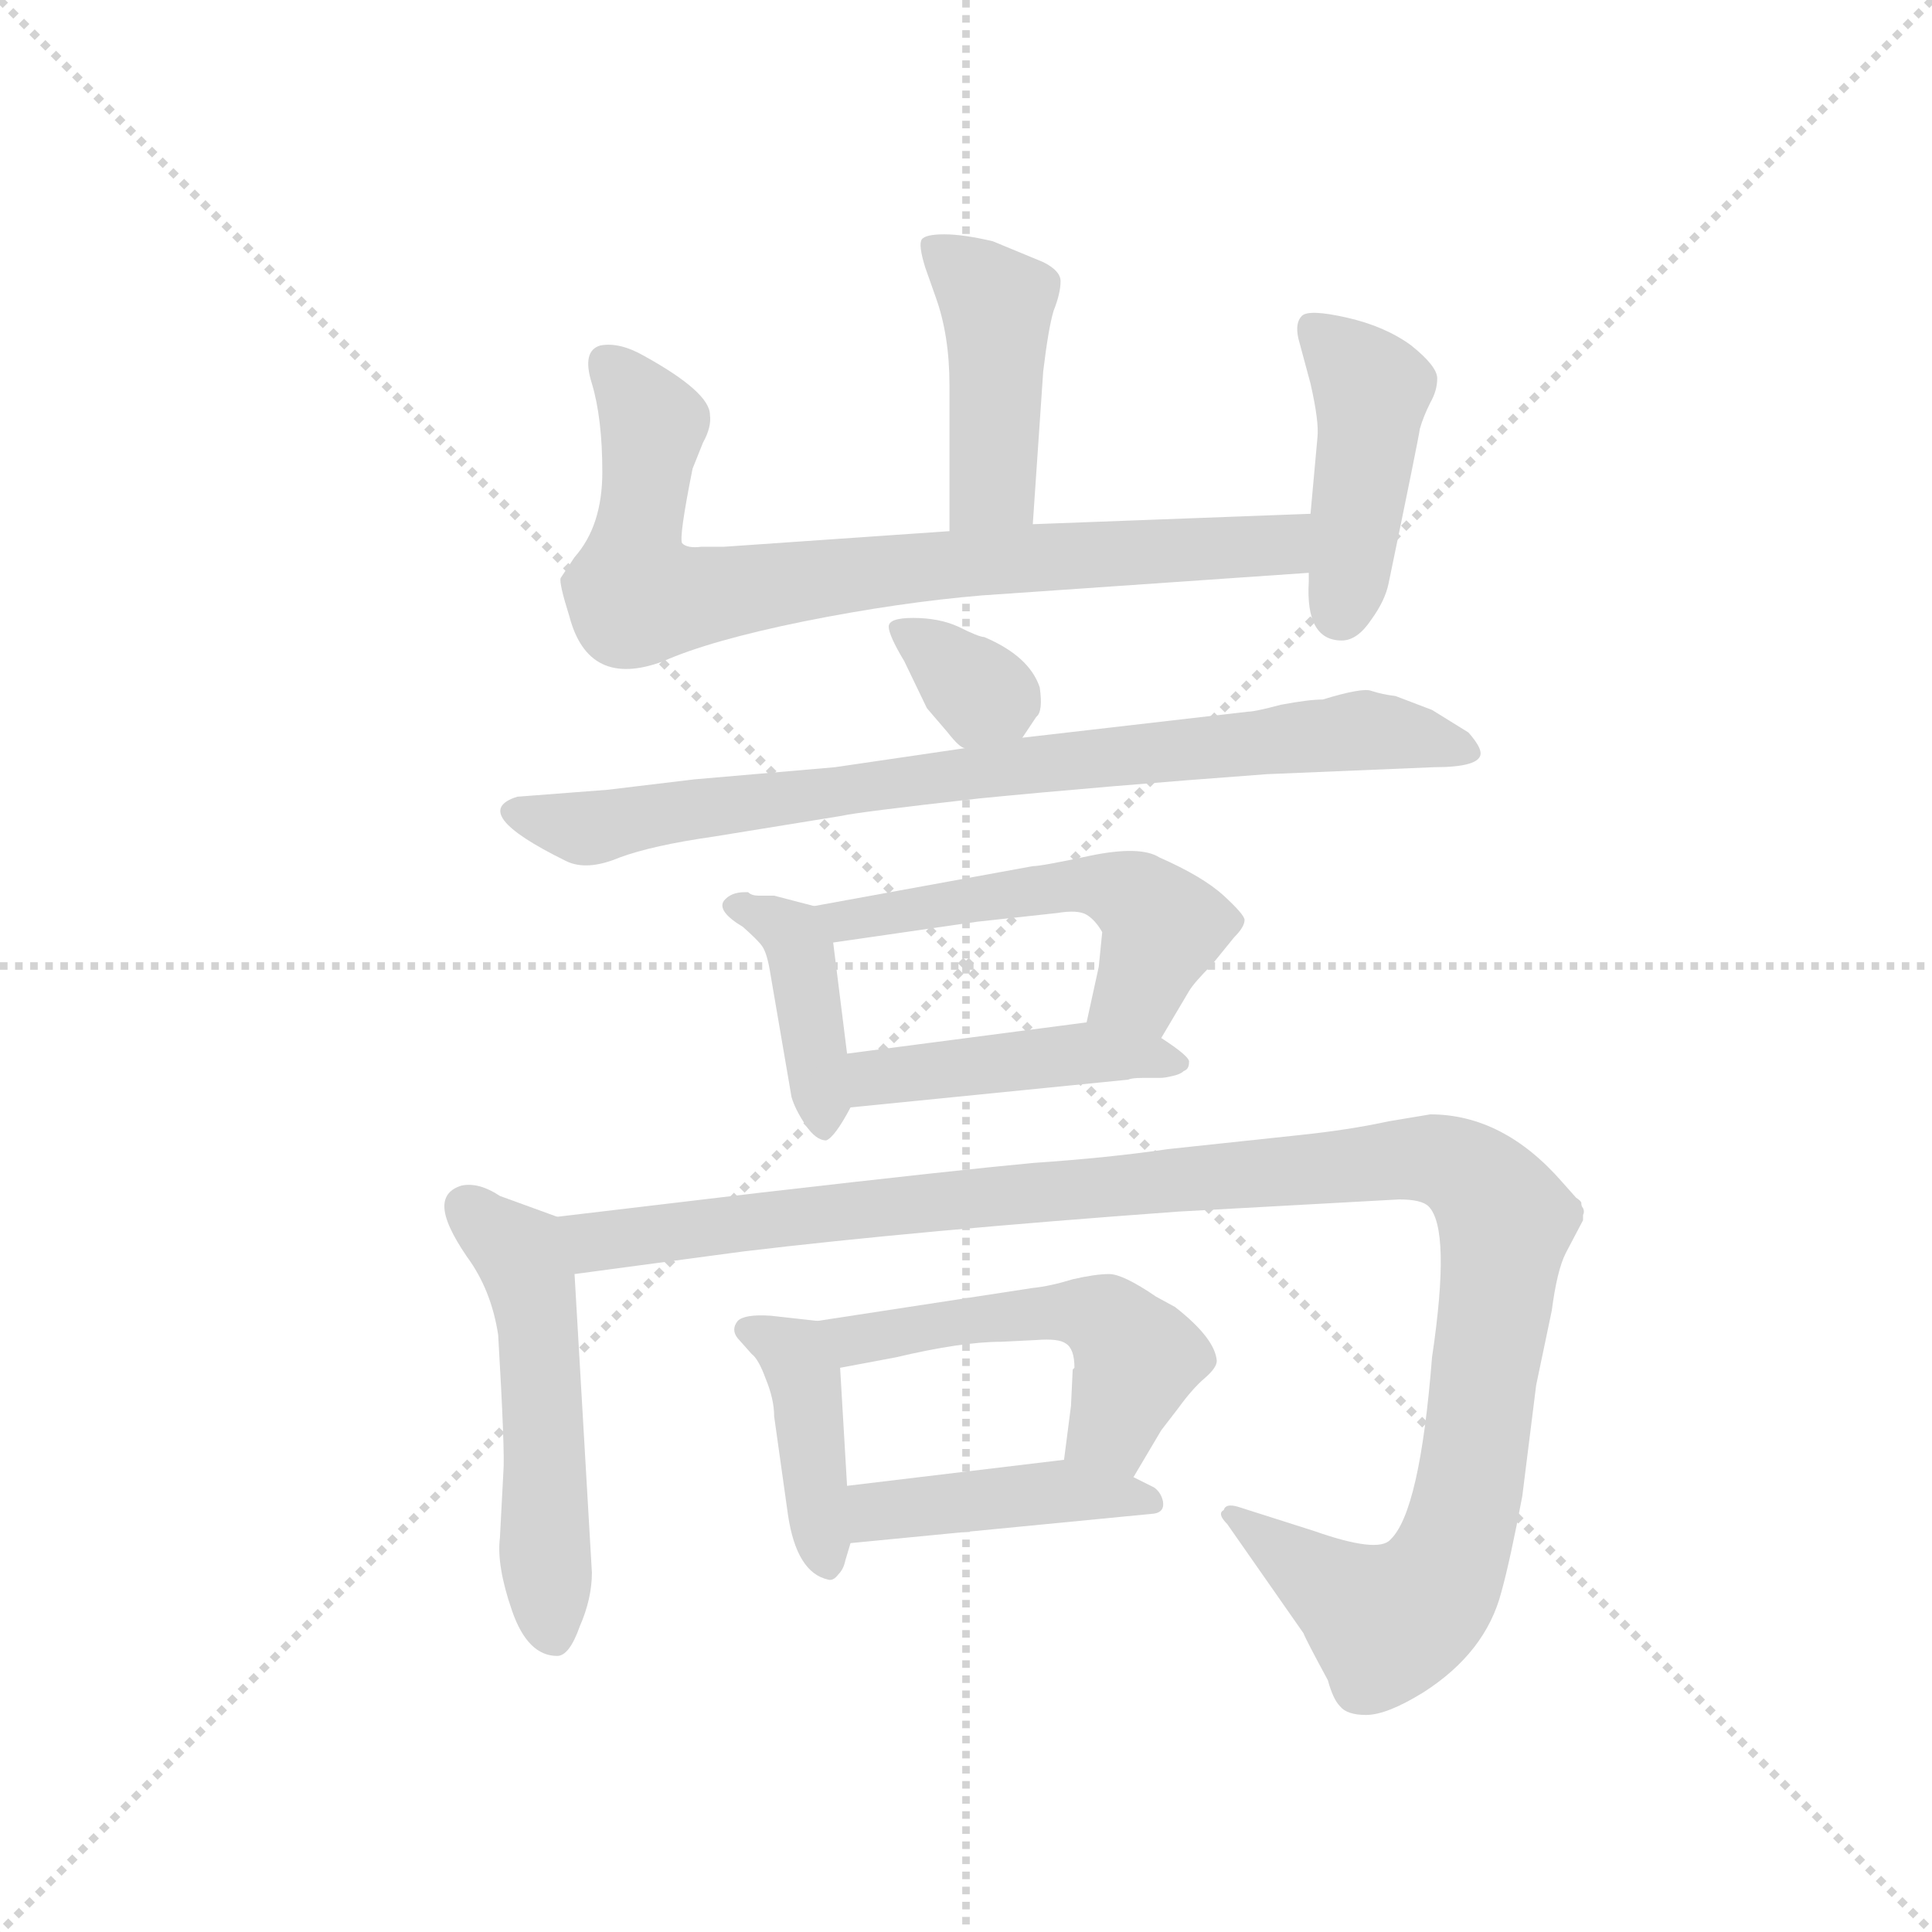 <svg version="1.1" viewBox="0 0 1024 1024" xmlns="http://www.w3.org/2000/svg">
  <g stroke="lightgray" stroke-dasharray="1,1" stroke-width="1" transform="scale(4, 4)">
    <line x1="0" y1="0" x2="256" y2="256"></line>
    <line x1="256" y1="0" x2="0" y2="256"></line>
    <line x1="128" y1="0" x2="128" y2="256"></line>
    <line x1="0" y1="128" x2="256" y2="128"></line>
  </g>
  <g transform="scale(0.92, -0.92) translate(60, -850)">
    <style type="text/css">
      
        @keyframes keyframes0 {
          from {
            stroke: blue;
            stroke-dashoffset: 436;
            stroke-width: 128;
          }
          59% {
            animation-timing-function: step-end;
            stroke: blue;
            stroke-dashoffset: 0;
            stroke-width: 128;
          }
          to {
            stroke: black;
            stroke-width: 1024;
          }
        }
        #make-me-a-hanzi-animation-0 {
          animation: keyframes0 0.605s both;
          animation-delay: 0s;
          animation-timing-function: linear;
        }
      
        @keyframes keyframes1 {
          from {
            stroke: blue;
            stroke-dashoffset: 787;
            stroke-width: 128;
          }
          72% {
            animation-timing-function: step-end;
            stroke: blue;
            stroke-dashoffset: 0;
            stroke-width: 128;
          }
          to {
            stroke: black;
            stroke-width: 1024;
          }
        }
        #make-me-a-hanzi-animation-1 {
          animation: keyframes1 0.89s both;
          animation-delay: 0.605s;
          animation-timing-function: linear;
        }
      
        @keyframes keyframes2 {
          from {
            stroke: blue;
            stroke-dashoffset: 433;
            stroke-width: 128;
          }
          58% {
            animation-timing-function: step-end;
            stroke: blue;
            stroke-dashoffset: 0;
            stroke-width: 128;
          }
          to {
            stroke: black;
            stroke-width: 1024;
          }
        }
        #make-me-a-hanzi-animation-2 {
          animation: keyframes2 0.602s both;
          animation-delay: 1.495s;
          animation-timing-function: linear;
        }
      
        @keyframes keyframes3 {
          from {
            stroke: blue;
            stroke-dashoffset: 334;
            stroke-width: 128;
          }
          52% {
            animation-timing-function: step-end;
            stroke: blue;
            stroke-dashoffset: 0;
            stroke-width: 128;
          }
          to {
            stroke: black;
            stroke-width: 1024;
          }
        }
        #make-me-a-hanzi-animation-3 {
          animation: keyframes3 0.522s both;
          animation-delay: 2.098s;
          animation-timing-function: linear;
        }
      
        @keyframes keyframes4 {
          from {
            stroke: blue;
            stroke-dashoffset: 808;
            stroke-width: 128;
          }
          72% {
            animation-timing-function: step-end;
            stroke: blue;
            stroke-dashoffset: 0;
            stroke-width: 128;
          }
          to {
            stroke: black;
            stroke-width: 1024;
          }
        }
        #make-me-a-hanzi-animation-4 {
          animation: keyframes4 0.908s both;
          animation-delay: 2.619s;
          animation-timing-function: linear;
        }
      
        @keyframes keyframes5 {
          from {
            stroke: blue;
            stroke-dashoffset: 403;
            stroke-width: 128;
          }
          57% {
            animation-timing-function: step-end;
            stroke: blue;
            stroke-dashoffset: 0;
            stroke-width: 128;
          }
          to {
            stroke: black;
            stroke-width: 1024;
          }
        }
        #make-me-a-hanzi-animation-5 {
          animation: keyframes5 0.578s both;
          animation-delay: 3.527s;
          animation-timing-function: linear;
        }
      
        @keyframes keyframes6 {
          from {
            stroke: blue;
            stroke-dashoffset: 525;
            stroke-width: 128;
          }
          63% {
            animation-timing-function: step-end;
            stroke: blue;
            stroke-dashoffset: 0;
            stroke-width: 128;
          }
          to {
            stroke: black;
            stroke-width: 1024;
          }
        }
        #make-me-a-hanzi-animation-6 {
          animation: keyframes6 0.677s both;
          animation-delay: 4.105s;
          animation-timing-function: linear;
        }
      
        @keyframes keyframes7 {
          from {
            stroke: blue;
            stroke-dashoffset: 444;
            stroke-width: 128;
          }
          59% {
            animation-timing-function: step-end;
            stroke: blue;
            stroke-dashoffset: 0;
            stroke-width: 128;
          }
          to {
            stroke: black;
            stroke-width: 1024;
          }
        }
        #make-me-a-hanzi-animation-7 {
          animation: keyframes7 0.611s both;
          animation-delay: 4.782s;
          animation-timing-function: linear;
        }
      
        @keyframes keyframes8 {
          from {
            stroke: blue;
            stroke-dashoffset: 516;
            stroke-width: 128;
          }
          63% {
            animation-timing-function: step-end;
            stroke: blue;
            stroke-dashoffset: 0;
            stroke-width: 128;
          }
          to {
            stroke: black;
            stroke-width: 1024;
          }
        }
        #make-me-a-hanzi-animation-8 {
          animation: keyframes8 0.67s both;
          animation-delay: 5.394s;
          animation-timing-function: linear;
        }
      
        @keyframes keyframes9 {
          from {
            stroke: blue;
            stroke-dashoffset: 1173;
            stroke-width: 128;
          }
          79% {
            animation-timing-function: step-end;
            stroke: blue;
            stroke-dashoffset: 0;
            stroke-width: 128;
          }
          to {
            stroke: black;
            stroke-width: 1024;
          }
        }
        #make-me-a-hanzi-animation-9 {
          animation: keyframes9 1.205s both;
          animation-delay: 6.063s;
          animation-timing-function: linear;
        }
      
        @keyframes keyframes10 {
          from {
            stroke: blue;
            stroke-dashoffset: 407;
            stroke-width: 128;
          }
          57% {
            animation-timing-function: step-end;
            stroke: blue;
            stroke-dashoffset: 0;
            stroke-width: 128;
          }
          to {
            stroke: black;
            stroke-width: 1024;
          }
        }
        #make-me-a-hanzi-animation-10 {
          animation: keyframes10 0.581s both;
          animation-delay: 7.268s;
          animation-timing-function: linear;
        }
      
        @keyframes keyframes11 {
          from {
            stroke: blue;
            stroke-dashoffset: 509;
            stroke-width: 128;
          }
          62% {
            animation-timing-function: step-end;
            stroke: blue;
            stroke-dashoffset: 0;
            stroke-width: 128;
          }
          to {
            stroke: black;
            stroke-width: 1024;
          }
        }
        #make-me-a-hanzi-animation-11 {
          animation: keyframes11 0.664s both;
          animation-delay: 7.849s;
          animation-timing-function: linear;
        }
      
        @keyframes keyframes12 {
          from {
            stroke: blue;
            stroke-dashoffset: 428;
            stroke-width: 128;
          }
          58% {
            animation-timing-function: step-end;
            stroke: blue;
            stroke-dashoffset: 0;
            stroke-width: 128;
          }
          to {
            stroke: black;
            stroke-width: 1024;
          }
        }
        #make-me-a-hanzi-animation-12 {
          animation: keyframes12 0.598s both;
          animation-delay: 8.514s;
          animation-timing-function: linear;
        }
      
    </style>
    
      <path d="M 535 548 L 541 636 Q 544 661 547 671 Q 551 681 551 688 Q 551 694 541 699 L 512 711 Q 495 715 484 715 Q 473 715 471 712 Q 469 709 473 696 L 479 679 Q 487 657 487 628 L 487 544 C 487 514 533 518 535 548 Z" fill="lightgray"></path>
    
      <path d="M 695 554 L 535 548 L 487 544 L 357 535 L 344 535 Q 336 534 333 537 Q 331 540 339 580 L 345 595 Q 350 604 349 611 Q 349 624 311 645 Q 297 653 286 651 Q 275 648 281 629 Q 287 609 287 578 Q 287 547 271 529 L 263 517 Q 262 514 268 495 Q 279 453 322 469 Q 349 481 403 492 Q 458 503 506 507 L 694 520 C 724 522 725 555 695 554 Z" fill="lightgray"></path>
    
      <path d="M 713 481 Q 722 481 730 493 Q 738 504 740 514 Q 757 596 758 603 Q 760 610 764 618 Q 768 625 768 632 Q 768 639 753 651 Q 738 662 716 667 Q 694 672 690 668 Q 686 664 688 655 L 695 629 Q 700 607 699 598 L 695 554 L 694 520 L 694 515 Q 692 481 713 481 Z" fill="lightgray"></path>
    
      <path d="M 529 425 L 537 437 Q 541 440 539 454 Q 533 472 507 483 Q 504 483 492 489 Q 481 494 466 494 Q 452 494 452 489 Q 452 484 461 469 L 474 442 L 486 428 Q 493 419 496 419 C 518 408 518 408 529 425 Z" fill="lightgray"></path>
    
      <path d="M 670 404 L 766 408 Q 793 408 793 416 Q 793 420 786 428 L 765 441 L 744 449 Q 736 450 730 452 Q 725 454 702 447 Q 694 447 678 444 Q 663 440 659 440 L 529 425 L 496 419 L 421 408 L 340 401 L 290 395 L 238 391 Q 209 382 266 354 Q 278 348 297 356 Q 316 363 351 368 L 425 380 Q 433 382 504 390 Q 575 397 670 404 Z" fill="lightgray"></path>
    
      <path d="M 386 334 L 377 334 Q 373 334 371 336 L 369 336 Q 361 336 357 331 Q 353 325 368 316 Q 377 308 379 305 Q 382 301 384 288 L 396 218 Q 398 211 404 202 Q 410 193 416 193 Q 421 195 430 212 C 432 215 432 215 428 243 L 420 307 C 418 326 418 326 409 328 L 386 334 Z" fill="lightgray"></path>
    
      <path d="M 609 252 L 625 279 Q 628 284 638 294 L 651 310 Q 657 316 657 320 Q 657 323 645 334 Q 633 345 608 356 Q 597 363 568 357 Q 540 351 535 351 L 409 328 C 379 323 390 303 420 307 L 503 319 L 549 324 Q 561 326 566 323 Q 571 320 575 313 L 573 293 L 566 261 C 560 232 594 226 609 252 Z" fill="lightgray"></path>
    
      <path d="M 430 212 L 590 228 Q 592 229 598 229 L 608 229 Q 611 229 615 230 Q 620 231 622 233 Q 625 234 625 238 Q 626 241 609 252 C 591 264 591 264 566 261 L 428 243 C 398 239 400 209 430 212 Z" fill="lightgray"></path>
    
      <path d="M 281 -56 L 271 116 C 269 146 269 146 261 149 L 228 161 Q 216 169 206 167 Q 196 164 196 155 Q 196 145 209 126 Q 223 107 227 81 Q 231 13 230 2 L 228 -36 Q 226 -52 235 -78 Q 244 -104 261 -104 Q 268 -104 274 -87 Q 281 -71 281 -56 Z" fill="lightgray"></path>
    
      <path d="M 271 116 L 368 129 Q 468 141 619 152 L 746 159 Q 759 159 763 155 Q 776 142 765 68 Q 758 -21 741 -37 Q 734 -45 697 -32 L 653 -18 Q 646 -16 645 -20 Q 641 -22 647 -28 L 691 -91 Q 692 -94 705 -118 Q 708 -129 712 -133 Q 716 -138 727 -138 Q 739 -138 760 -125 Q 796 -102 805 -67 Q 810 -49 817 -12 L 825 52 L 834 95 Q 837 118 842 128 L 852 147 L 852 150 Q 853 152 852 154 Q 851 155 851 157 Q 851 158 848 160 L 840 169 Q 806 208 764 208 L 740 204 Q 717 199 688 196 L 613 188 Q 579 183 535 180 Q 492 176 379 163 L 261 149 C 231 145 241 112 271 116 Z" fill="lightgray"></path>
    
      <path d="M 411 89 L 384 92 Q 369 93 365 89 Q 361 84 365 79 L 373 70 Q 377 67 381 56 Q 386 44 386 34 L 394 -23 Q 399 -56 417 -60 Q 420 -61 423 -57 Q 426 -54 427 -49 L 430 -39 L 428 -6 L 424 62 C 422 88 422 88 411 89 Z" fill="lightgray"></path>
    
      <path d="M 535 108 L 411 89 C 381 84 395 56 424 62 L 456 68 Q 494 77 517 77 L 537 78 Q 550 79 554 76 Q 559 73 559 62 L 558 61 L 557 40 L 553 9 C 549 -21 578 -27 593 -1 L 609 26 L 619 39 Q 627 50 634 56 Q 641 62 641 66 Q 640 79 617 97 L 606 103 Q 587 116 579 116 Q 571 116 558 113 Q 545 109 535 108 Z" fill="lightgray"></path>
    
      <path d="M 430 -39 L 605 -22 Q 611 -21 610 -15 Q 609 -10 605 -7 L 593 -1 L 553 9 L 428 -6 C 398 -10 400 -42 430 -39 Z" fill="lightgray"></path>
    
    
      <clipPath id="make-me-a-hanzi-clip-0">
        <path d="M 535 548 L 541 636 Q 544 661 547 671 Q 551 681 551 688 Q 551 694 541 699 L 512 711 Q 495 715 484 715 Q 473 715 471 712 Q 469 709 473 696 L 479 679 Q 487 657 487 628 L 487 544 C 487 514 533 518 535 548 Z"></path>
      </clipPath>
      <path clip-path="url(#make-me-a-hanzi-clip-0)" d="M 479 709 L 508 682 L 515 662 L 512 571 L 492 551" fill="none" id="make-me-a-hanzi-animation-0" stroke-dasharray="308 616" stroke-linecap="round"></path>
    
      <clipPath id="make-me-a-hanzi-clip-1">
        <path d="M 695 554 L 535 548 L 487 544 L 357 535 L 344 535 Q 336 534 333 537 Q 331 540 339 580 L 345 595 Q 350 604 349 611 Q 349 624 311 645 Q 297 653 286 651 Q 275 648 281 629 Q 287 609 287 578 Q 287 547 271 529 L 263 517 Q 262 514 268 495 Q 279 453 322 469 Q 349 481 403 492 Q 458 503 506 507 L 694 520 C 724 522 725 555 695 554 Z"></path>
      </clipPath>
      <path clip-path="url(#make-me-a-hanzi-clip-1)" d="M 291 639 L 316 607 L 305 534 L 307 506 L 519 528 L 678 536 L 688 549" fill="none" id="make-me-a-hanzi-animation-1" stroke-dasharray="659 1318" stroke-linecap="round"></path>
    
      <clipPath id="make-me-a-hanzi-clip-2">
        <path d="M 713 481 Q 722 481 730 493 Q 738 504 740 514 Q 757 596 758 603 Q 760 610 764 618 Q 768 625 768 632 Q 768 639 753 651 Q 738 662 716 667 Q 694 672 690 668 Q 686 664 688 655 L 695 629 Q 700 607 699 598 L 695 554 L 694 520 L 694 515 Q 692 481 713 481 Z"></path>
      </clipPath>
      <path clip-path="url(#make-me-a-hanzi-clip-2)" d="M 696 660 L 730 626 L 712 498" fill="none" id="make-me-a-hanzi-animation-2" stroke-dasharray="305 610" stroke-linecap="round"></path>
    
      <clipPath id="make-me-a-hanzi-clip-3">
        <path d="M 529 425 L 537 437 Q 541 440 539 454 Q 533 472 507 483 Q 504 483 492 489 Q 481 494 466 494 Q 452 494 452 489 Q 452 484 461 469 L 474 442 L 486 428 Q 493 419 496 419 C 518 408 518 408 529 425 Z"></path>
      </clipPath>
      <path clip-path="url(#make-me-a-hanzi-clip-3)" d="M 460 487 L 521 439" fill="none" id="make-me-a-hanzi-animation-3" stroke-dasharray="206 412" stroke-linecap="round"></path>
    
      <clipPath id="make-me-a-hanzi-clip-4">
        <path d="M 670 404 L 766 408 Q 793 408 793 416 Q 793 420 786 428 L 765 441 L 744 449 Q 736 450 730 452 Q 725 454 702 447 Q 694 447 678 444 Q 663 440 659 440 L 529 425 L 496 419 L 421 408 L 340 401 L 290 395 L 238 391 Q 209 382 266 354 Q 278 348 297 356 Q 316 363 351 368 L 425 380 Q 433 382 504 390 Q 575 397 670 404 Z"></path>
      </clipPath>
      <path clip-path="url(#make-me-a-hanzi-clip-4)" d="M 238 381 L 258 373 L 283 373 L 526 409 L 717 429 L 784 419" fill="none" id="make-me-a-hanzi-animation-4" stroke-dasharray="680 1360" stroke-linecap="round"></path>
    
      <clipPath id="make-me-a-hanzi-clip-5">
        <path d="M 386 334 L 377 334 Q 373 334 371 336 L 369 336 Q 361 336 357 331 Q 353 325 368 316 Q 377 308 379 305 Q 382 301 384 288 L 396 218 Q 398 211 404 202 Q 410 193 416 193 Q 421 195 430 212 C 432 215 432 215 428 243 L 420 307 C 418 326 418 326 409 328 L 386 334 Z"></path>
      </clipPath>
      <path clip-path="url(#make-me-a-hanzi-clip-5)" d="M 365 328 L 388 318 L 401 304 L 413 202" fill="none" id="make-me-a-hanzi-animation-5" stroke-dasharray="275 550" stroke-linecap="round"></path>
    
      <clipPath id="make-me-a-hanzi-clip-6">
        <path d="M 609 252 L 625 279 Q 628 284 638 294 L 651 310 Q 657 316 657 320 Q 657 323 645 334 Q 633 345 608 356 Q 597 363 568 357 Q 540 351 535 351 L 409 328 C 379 323 390 303 420 307 L 503 319 L 549 324 Q 561 326 566 323 Q 571 320 575 313 L 573 293 L 566 261 C 560 232 594 226 609 252 Z"></path>
      </clipPath>
      <path clip-path="url(#make-me-a-hanzi-clip-6)" d="M 417 325 L 427 319 L 530 337 L 579 339 L 603 326 L 609 313 L 599 285 L 574 265" fill="none" id="make-me-a-hanzi-animation-6" stroke-dasharray="397 794" stroke-linecap="round"></path>
    
      <clipPath id="make-me-a-hanzi-clip-7">
        <path d="M 430 212 L 590 228 Q 592 229 598 229 L 608 229 Q 611 229 615 230 Q 620 231 622 233 Q 625 234 625 238 Q 626 241 609 252 C 591 264 591 264 566 261 L 428 243 C 398 239 400 209 430 212 Z"></path>
      </clipPath>
      <path clip-path="url(#make-me-a-hanzi-clip-7)" d="M 437 220 L 445 229 L 545 242 L 620 238" fill="none" id="make-me-a-hanzi-animation-7" stroke-dasharray="316 632" stroke-linecap="round"></path>
    
      <clipPath id="make-me-a-hanzi-clip-8">
        <path d="M 281 -56 L 271 116 C 269 146 269 146 261 149 L 228 161 Q 216 169 206 167 Q 196 164 196 155 Q 196 145 209 126 Q 223 107 227 81 Q 231 13 230 2 L 228 -36 Q 226 -52 235 -78 Q 244 -104 261 -104 Q 268 -104 274 -87 Q 281 -71 281 -56 Z"></path>
      </clipPath>
      <path clip-path="url(#make-me-a-hanzi-clip-8)" d="M 211 153 L 239 128 L 247 107 L 259 -93" fill="none" id="make-me-a-hanzi-animation-8" stroke-dasharray="388 776" stroke-linecap="round"></path>
    
      <clipPath id="make-me-a-hanzi-clip-9">
        <path d="M 271 116 L 368 129 Q 468 141 619 152 L 746 159 Q 759 159 763 155 Q 776 142 765 68 Q 758 -21 741 -37 Q 734 -45 697 -32 L 653 -18 Q 646 -16 645 -20 Q 641 -22 647 -28 L 691 -91 Q 692 -94 705 -118 Q 708 -129 712 -133 Q 716 -138 727 -138 Q 739 -138 760 -125 Q 796 -102 805 -67 Q 810 -49 817 -12 L 825 52 L 834 95 Q 837 118 842 128 L 852 147 L 852 150 Q 853 152 852 154 Q 851 155 851 157 Q 851 158 848 160 L 840 169 Q 806 208 764 208 L 740 204 Q 717 199 688 196 L 613 188 Q 579 183 535 180 Q 492 176 379 163 L 261 149 C 231 145 241 112 271 116 Z"></path>
      </clipPath>
      <path clip-path="url(#make-me-a-hanzi-clip-9)" d="M 269 145 L 290 135 L 451 156 L 762 183 L 786 174 L 808 147 L 788 -2 L 768 -62 L 738 -85 L 650 -23" fill="none" id="make-me-a-hanzi-animation-9" stroke-dasharray="1045 2090" stroke-linecap="round"></path>
    
      <clipPath id="make-me-a-hanzi-clip-10">
        <path d="M 411 89 L 384 92 Q 369 93 365 89 Q 361 84 365 79 L 373 70 Q 377 67 381 56 Q 386 44 386 34 L 394 -23 Q 399 -56 417 -60 Q 420 -61 423 -57 Q 426 -54 427 -49 L 430 -39 L 428 -6 L 424 62 C 422 88 422 88 411 89 Z"></path>
      </clipPath>
      <path clip-path="url(#make-me-a-hanzi-clip-10)" d="M 371 84 L 389 76 L 402 60 L 416 -50" fill="none" id="make-me-a-hanzi-animation-10" stroke-dasharray="279 558" stroke-linecap="round"></path>
    
      <clipPath id="make-me-a-hanzi-clip-11">
        <path d="M 535 108 L 411 89 C 381 84 395 56 424 62 L 456 68 Q 494 77 517 77 L 537 78 Q 550 79 554 76 Q 559 73 559 62 L 558 61 L 557 40 L 553 9 C 549 -21 578 -27 593 -1 L 609 26 L 619 39 Q 627 50 634 56 Q 641 62 641 66 Q 640 79 617 97 L 606 103 Q 587 116 579 116 Q 571 116 558 113 Q 545 109 535 108 Z"></path>
      </clipPath>
      <path clip-path="url(#make-me-a-hanzi-clip-11)" d="M 420 85 L 432 78 L 514 92 L 577 90 L 595 66 L 581 29 L 562 16" fill="none" id="make-me-a-hanzi-animation-11" stroke-dasharray="381 762" stroke-linecap="round"></path>
    
      <clipPath id="make-me-a-hanzi-clip-12">
        <path d="M 430 -39 L 605 -22 Q 611 -21 610 -15 Q 609 -10 605 -7 L 593 -1 L 553 9 L 428 -6 C 398 -10 400 -42 430 -39 Z"></path>
      </clipPath>
      <path clip-path="url(#make-me-a-hanzi-clip-12)" d="M 437 -33 L 444 -22 L 468 -18 L 556 -9 L 602 -14" fill="none" id="make-me-a-hanzi-animation-12" stroke-dasharray="300 600" stroke-linecap="round"></path>
    
  </g>
</svg>